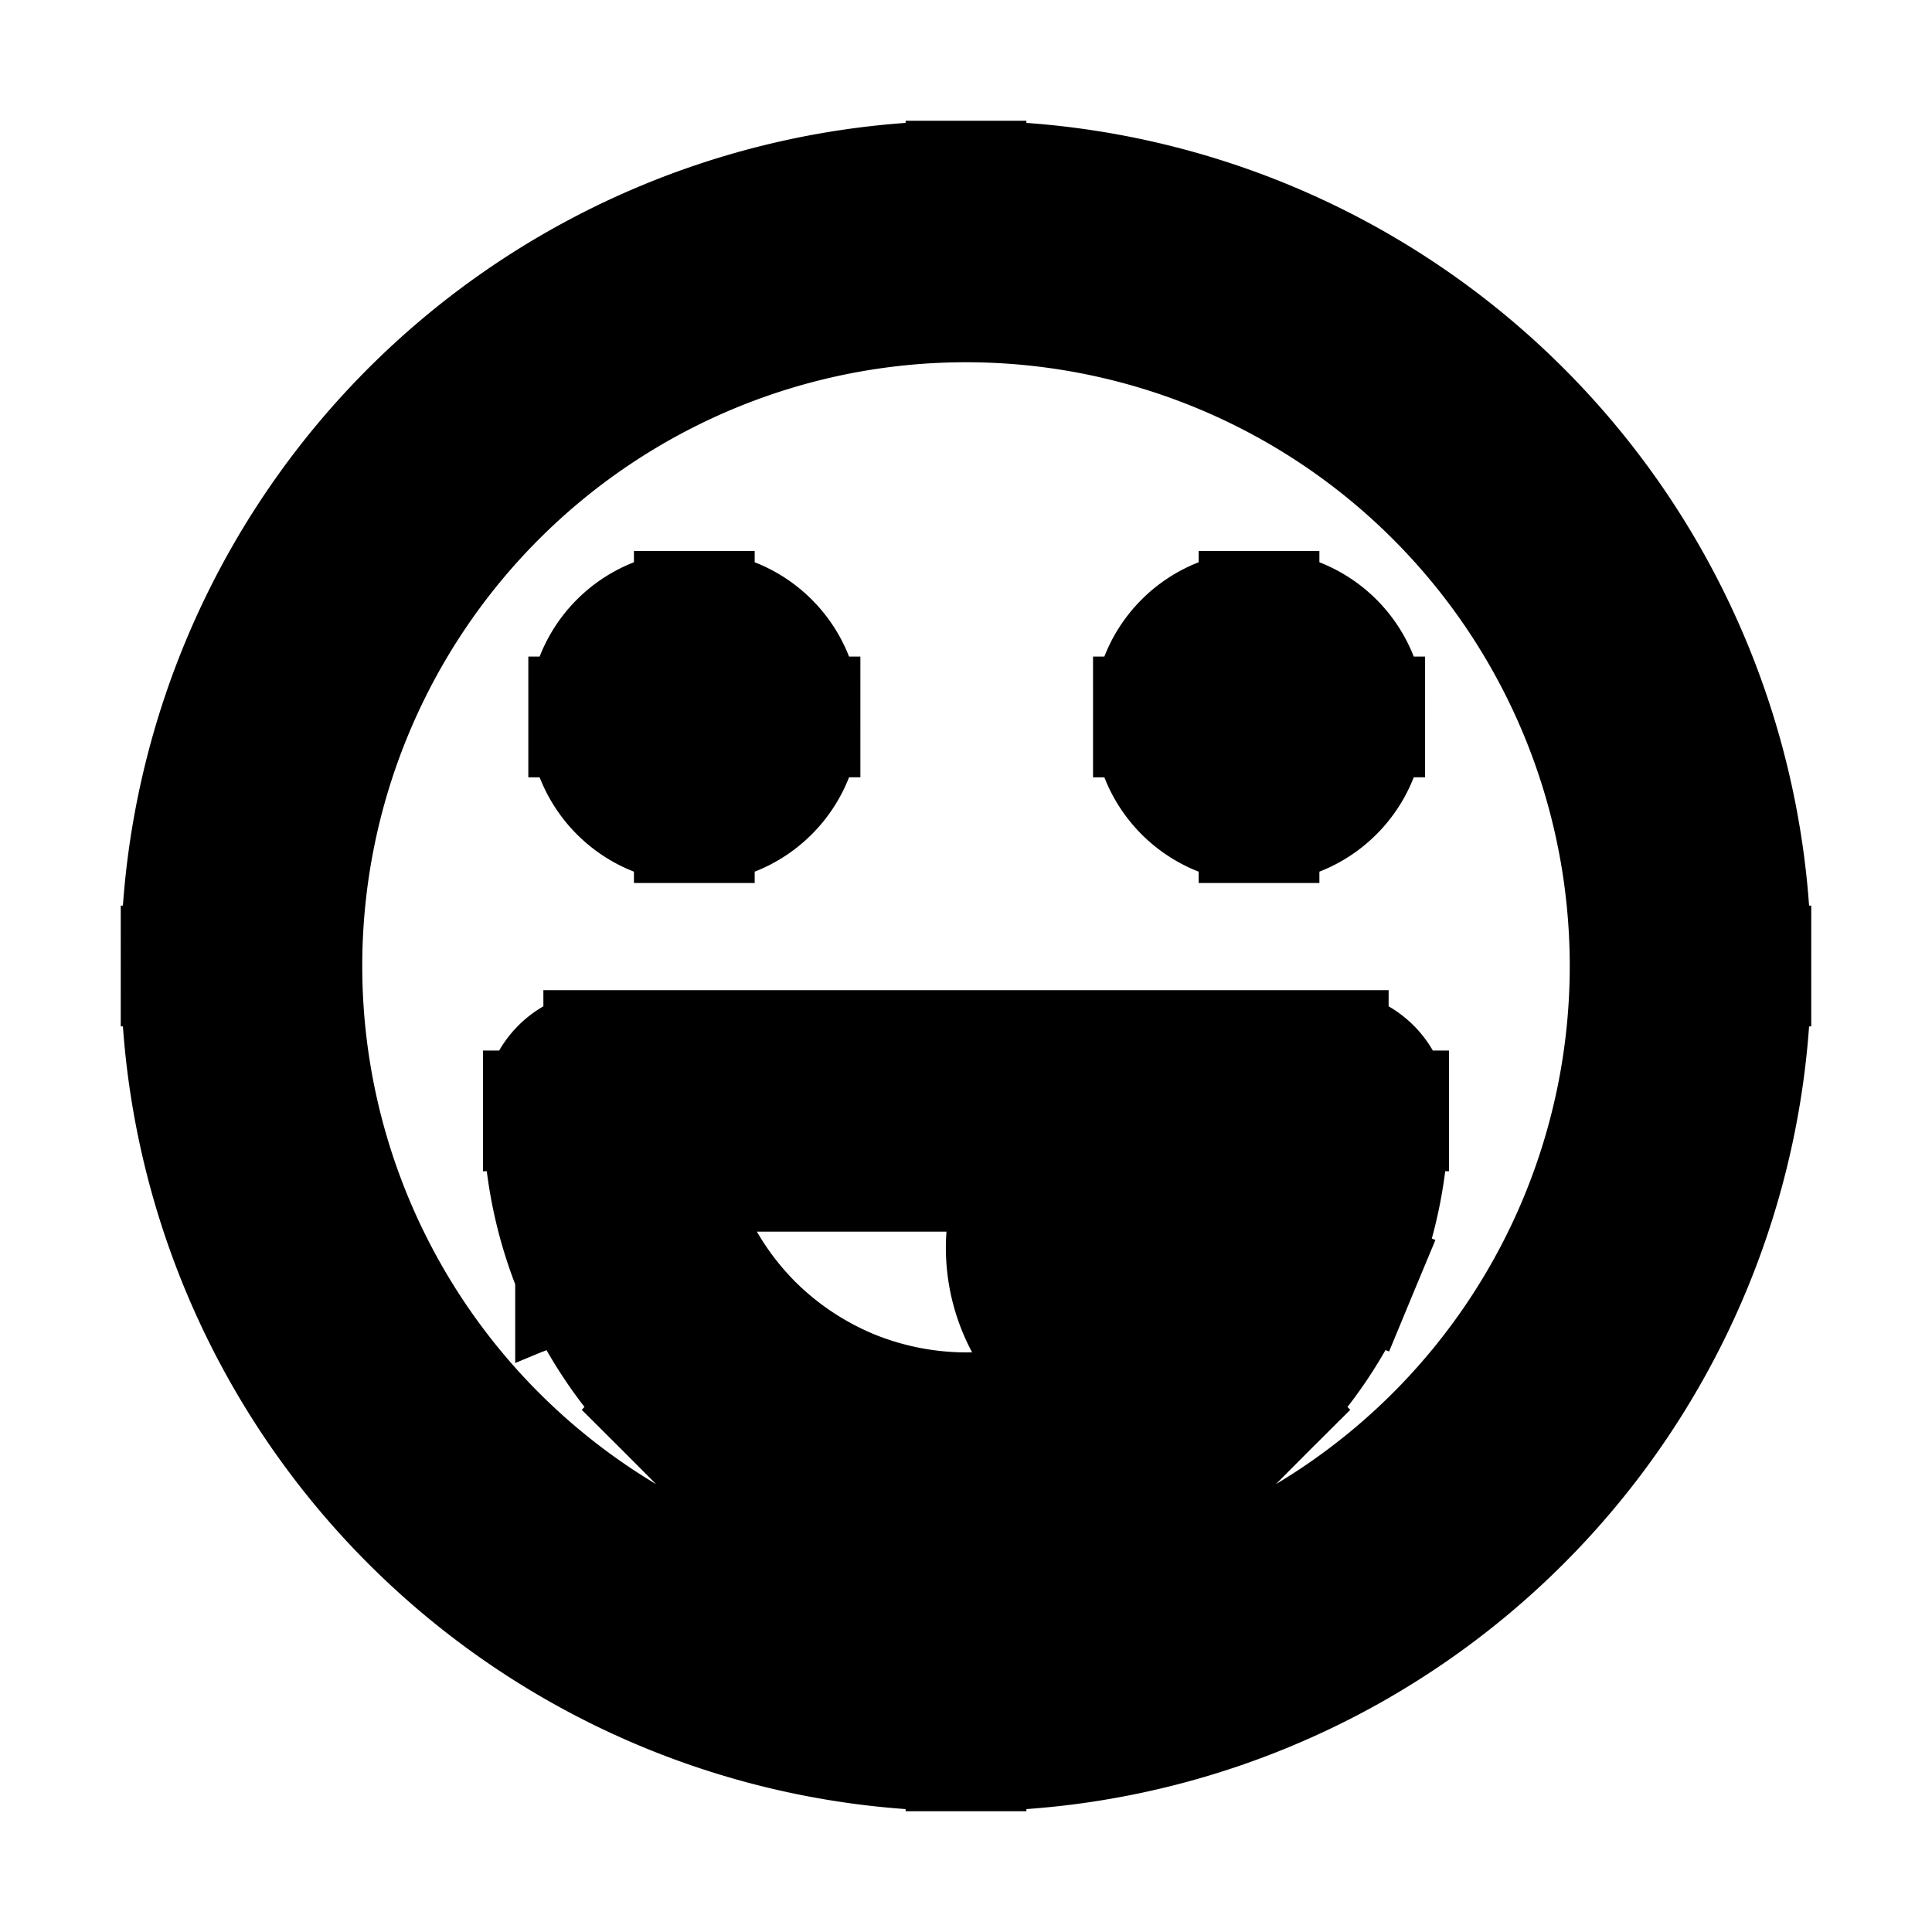 <svg xmlns="http://www.w3.org/2000/svg" fill="none" viewBox="0 0 24 24" stroke-width="1.5" stroke="currentColor" aria-hidden="true" data-slot="icon">
  <path fill="color(display-p3 .769 .894 .337)" d="M16.5 15.5a2 2 0 1 1-4 0 2 2 0 0 1 4 0"/>
  <path fill="#000" d="M15.64 9.656a.75.75 0 0 0 0-1.5zm-.011-1.5a.75.75 0 0 0 0 1.5zm-7.004 1.5a.75.75 0 0 0 0-1.5zm-.011-1.5a.75.75 0 1 0 0 1.5zM16.5 13.8h.75a.75.75 0 0 0-.75-.75zM12 18.3v-.75zm-4.5-4.5v-.75a.75.75 0 0 0-.75.75zm8.14-5.644h-.011v1.5h.011zm.188.75a.19.19 0 0 1-.188.188v-1.5c-.725 0-1.312.587-1.312 1.312zm-.188.188a.187.187 0 0 1-.187-.188h1.5c0-.725-.588-1.312-1.313-1.312zm-.187-.188c0-.103.084-.187.187-.187v1.5c.725 0 1.313-.588 1.313-1.313zm.187-.187c.104 0 .188.084.188.187h-1.5c0 .725.587 1.313 1.312 1.313zm-7.015-.563h-.011v1.5h.011zm.188.75a.19.19 0 0 1-.188.188v-1.5c-.725 0-1.312.587-1.312 1.312zm-.188.188a.187.187 0 0 1-.187-.188h1.5c0-.725-.588-1.312-1.313-1.312zm-.187-.188c0-.103.083-.187.187-.187v1.5c.725 0 1.313-.588 1.313-1.313zm.187-.187c.104 0 .188.084.188.187h-1.5c0 .725.587 1.313 1.312 1.313zM20.25 12A8.25 8.25 0 0 1 12 20.25v1.5A9.75 9.75 0 0 0 21.75 12zM12 20.25A8.25 8.25 0 0 1 3.75 12h-1.5A9.75 9.75 0 0 0 12 21.75zM3.75 12A8.25 8.25 0 0 1 12 3.75v-1.5A9.75 9.75 0 0 0 2.25 12zM12 3.75A8.25 8.25 0 0 1 20.25 12h1.5A9.75 9.75 0 0 0 12 2.25zm3.75 10.05c0 .492-.097.98-.286 1.435l1.386.574c.264-.637.4-1.32.4-2.009zm-.286 1.435a3.8 3.8 0 0 1-.812 1.217l1.06 1.06a5.3 5.3 0 0 0 1.138-1.703zm-.812 1.217a3.8 3.8 0 0 1-1.217.813l.574 1.385a5.3 5.3 0 0 0 1.703-1.138zm-1.217.813A3.8 3.8 0 0 1 12 17.55v1.5c.69 0 1.372-.136 2.01-.4zM12 17.55a3.8 3.8 0 0 1-1.435-.285L9.99 18.65c.637.264 1.32.4 2.009.4zm-1.435-.285a3.8 3.8 0 0 1-1.217-.813l-1.06 1.06A5.3 5.3 0 0 0 9.99 18.65zm-1.217-.813a3.8 3.8 0 0 1-.813-1.217l-1.385.574a5.3 5.3 0 0 0 1.138 1.703zm-.813-1.217A3.8 3.8 0 0 1 8.25 13.8h-1.5c0 .69.136 1.372.4 2.01zM7.5 14.55h9v-1.5h-9z"/>
</svg>
